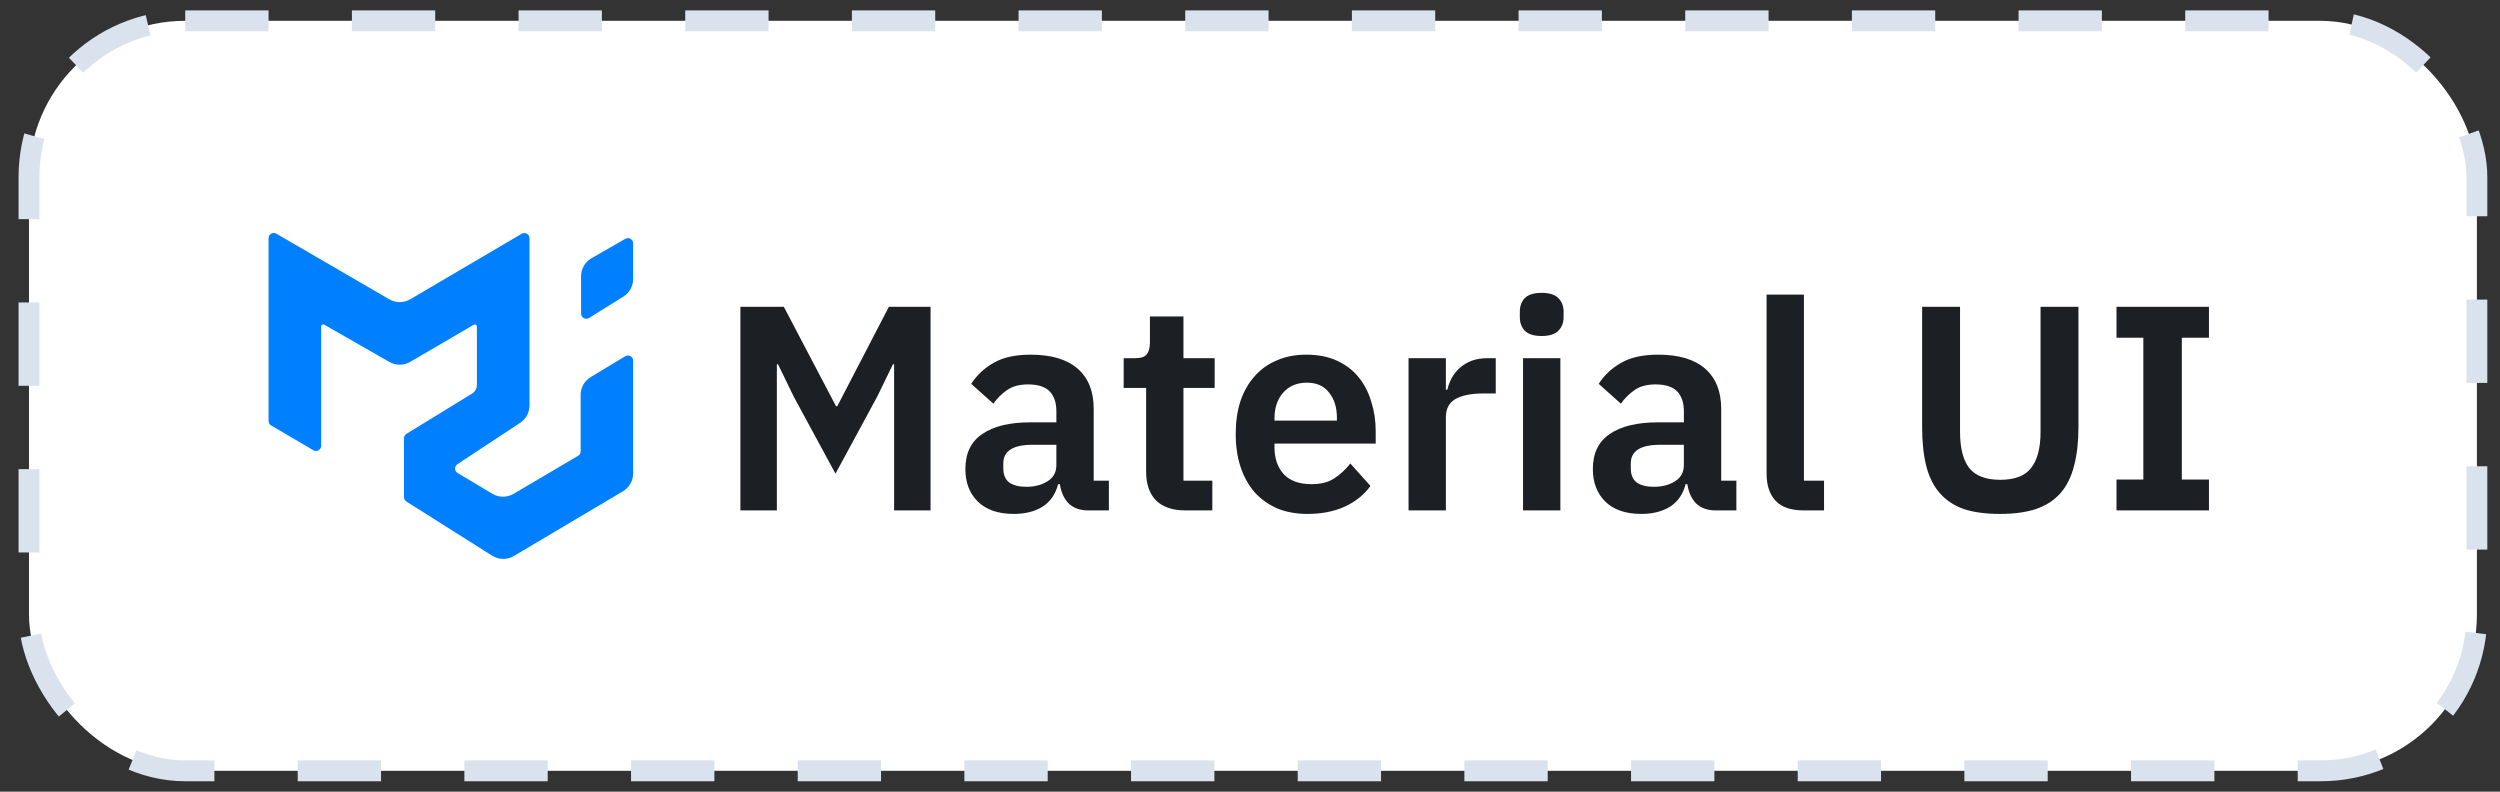 <svg width="120" height="38" viewBox="0 0 120 38" fill="none" xmlns="http://www.w3.org/2000/svg">
<rect x="0" y="0" width="120" height="38" fill="#333333" stroke="none"/>
<rect x="1.391" y="1" width="117.5" height="36" rx="7.5" fill="white"/>
<path d="M18.685 14.366L13.266 11.218C13.1 11.121 12.891 11.242 12.891 11.434V20.207C12.891 20.295 12.938 20.377 13.014 20.422L15.039 21.611C15.206 21.709 15.416 21.589 15.416 21.396V15.671C15.416 15.595 15.499 15.546 15.565 15.585L18.689 17.373C18.999 17.551 19.381 17.549 19.69 17.369L22.74 15.587C22.807 15.548 22.891 15.595 22.891 15.672V18.47C22.891 18.644 22.8 18.805 22.652 18.896L19.51 20.824C19.436 20.87 19.391 20.951 19.391 21.038V23.862C19.391 23.948 19.435 24.028 19.507 24.074L23.623 26.673C23.941 26.874 24.344 26.879 24.667 26.687L29.901 23.581C30.205 23.401 30.391 23.074 30.391 22.721V17.314C30.391 17.119 30.178 16.999 30.012 17.099L28.355 18.098C28.054 18.279 27.871 18.604 27.871 18.954V21.665C27.871 21.753 27.824 21.835 27.747 21.88L24.652 23.703C24.337 23.889 23.945 23.887 23.631 23.7L21.966 22.704C21.808 22.61 21.803 22.382 21.956 22.281L24.966 20.296C25.247 20.111 25.416 19.798 25.416 19.462V11.437C25.416 11.244 25.206 11.123 25.039 11.222L19.694 14.363C19.383 14.546 18.997 14.547 18.685 14.366Z" fill="#007FFF"/>
<path d="M30.391 11.681V13.388C30.391 13.734 30.213 14.054 29.92 14.237L28.273 15.263C28.106 15.367 27.891 15.248 27.891 15.051V13.262C27.891 12.904 28.082 12.573 28.393 12.395L30.016 11.464C30.183 11.369 30.391 11.489 30.391 11.681Z" fill="#007FFF"/>
<path d="M42.917 17.486H42.861L42.105 19.04L40.103 22.736L38.101 19.04L37.345 17.486H37.289V24.5H35.539V14.728H37.625L40.131 19.502H40.187L42.665 14.728H44.667V24.5H42.917V17.486ZM52.232 24.5C51.84 24.5 51.528 24.388 51.294 24.164C51.07 23.931 50.93 23.623 50.874 23.24H50.79C50.669 23.716 50.422 24.075 50.048 24.318C49.675 24.551 49.213 24.668 48.662 24.668C47.916 24.668 47.342 24.472 46.94 24.08C46.539 23.688 46.338 23.165 46.338 22.512C46.338 21.756 46.609 21.196 47.15 20.832C47.692 20.459 48.462 20.272 49.46 20.272H50.706V19.74C50.706 19.329 50.599 19.012 50.384 18.788C50.17 18.564 49.824 18.452 49.348 18.452C48.928 18.452 48.588 18.545 48.326 18.732C48.074 18.909 47.86 19.124 47.682 19.376L46.618 18.424C46.889 18.004 47.248 17.668 47.696 17.416C48.144 17.155 48.737 17.024 49.474 17.024C50.464 17.024 51.215 17.248 51.728 17.696C52.242 18.144 52.498 18.788 52.498 19.628V23.072H53.226V24.5H52.232ZM49.264 23.366C49.666 23.366 50.006 23.277 50.286 23.1C50.566 22.923 50.706 22.661 50.706 22.316V21.35H49.558C48.625 21.35 48.158 21.649 48.158 22.246V22.484C48.158 22.783 48.252 23.007 48.438 23.156C48.634 23.296 48.91 23.366 49.264 23.366ZM56.904 24.5C56.288 24.5 55.817 24.341 55.49 24.024C55.173 23.697 55.014 23.235 55.014 22.638V18.62H53.936V17.192H54.496C54.767 17.192 54.949 17.131 55.042 17.01C55.145 16.879 55.196 16.688 55.196 16.436V15.19H56.806V17.192H58.304V18.62H56.806V23.072H58.192V24.5H56.904ZM62.758 24.668C62.216 24.668 61.731 24.579 61.302 24.402C60.882 24.215 60.522 23.959 60.224 23.632C59.934 23.296 59.71 22.895 59.552 22.428C59.393 21.952 59.314 21.42 59.314 20.832C59.314 20.253 59.388 19.731 59.538 19.264C59.696 18.797 59.92 18.401 60.21 18.074C60.499 17.738 60.854 17.481 61.274 17.304C61.694 17.117 62.17 17.024 62.702 17.024C63.271 17.024 63.766 17.122 64.186 17.318C64.606 17.514 64.951 17.78 65.222 18.116C65.492 18.452 65.693 18.844 65.824 19.292C65.964 19.731 66.034 20.202 66.034 20.706V21.294H61.176V21.476C61.176 22.008 61.325 22.437 61.624 22.764C61.922 23.081 62.366 23.24 62.954 23.24C63.402 23.24 63.766 23.147 64.046 22.96C64.335 22.773 64.592 22.535 64.816 22.246L65.782 23.324C65.483 23.744 65.072 24.075 64.55 24.318C64.036 24.551 63.439 24.668 62.758 24.668ZM62.73 18.368C62.254 18.368 61.876 18.527 61.596 18.844C61.316 19.161 61.176 19.572 61.176 20.076V20.188H64.172V20.062C64.172 19.558 64.046 19.152 63.794 18.844C63.551 18.527 63.196 18.368 62.73 18.368ZM67.61 24.5V17.192H69.402V18.704H69.472C69.519 18.508 69.589 18.321 69.682 18.144C69.785 17.957 69.916 17.794 70.074 17.654C70.233 17.514 70.42 17.402 70.634 17.318C70.858 17.234 71.115 17.192 71.404 17.192H71.796V18.886H71.236C70.63 18.886 70.172 18.975 69.864 19.152C69.556 19.329 69.402 19.619 69.402 20.02V24.5H67.61ZM74.002 16.128C73.629 16.128 73.358 16.044 73.19 15.876C73.032 15.708 72.952 15.493 72.952 15.232V14.952C72.952 14.691 73.032 14.476 73.19 14.308C73.358 14.14 73.629 14.056 74.002 14.056C74.366 14.056 74.632 14.14 74.8 14.308C74.968 14.476 75.052 14.691 75.052 14.952V15.232C75.052 15.493 74.968 15.708 74.8 15.876C74.632 16.044 74.366 16.128 74.002 16.128ZM73.106 17.192H74.898V24.5H73.106V17.192ZM82.352 24.5C81.96 24.5 81.647 24.388 81.413 24.164C81.189 23.931 81.049 23.623 80.993 23.24H80.909C80.788 23.716 80.541 24.075 80.168 24.318C79.794 24.551 79.332 24.668 78.781 24.668C78.035 24.668 77.461 24.472 77.059 24.08C76.658 23.688 76.457 23.165 76.457 22.512C76.457 21.756 76.728 21.196 77.269 20.832C77.811 20.459 78.581 20.272 79.579 20.272H80.826V19.74C80.826 19.329 80.718 19.012 80.504 18.788C80.289 18.564 79.944 18.452 79.468 18.452C79.047 18.452 78.707 18.545 78.445 18.732C78.194 18.909 77.979 19.124 77.802 19.376L76.737 18.424C77.008 18.004 77.368 17.668 77.816 17.416C78.263 17.155 78.856 17.024 79.594 17.024C80.583 17.024 81.334 17.248 81.847 17.696C82.361 18.144 82.618 18.788 82.618 19.628V23.072H83.346V24.5H82.352ZM79.383 23.366C79.785 23.366 80.126 23.277 80.406 23.1C80.686 22.923 80.826 22.661 80.826 22.316V21.35H79.677C78.744 21.35 78.278 21.649 78.278 22.246V22.484C78.278 22.783 78.371 23.007 78.558 23.156C78.754 23.296 79.029 23.366 79.383 23.366ZM86.588 24.5C85.972 24.5 85.519 24.346 85.23 24.038C84.94 23.73 84.796 23.296 84.796 22.736V14.14H86.588V23.072H87.554V24.5H86.588ZM94.082 14.728V20.734C94.082 21.499 94.226 22.073 94.516 22.456C94.814 22.839 95.314 23.03 96.014 23.03C96.714 23.03 97.208 22.839 97.498 22.456C97.796 22.073 97.946 21.499 97.946 20.734V14.728H99.766V20.496C99.766 21.215 99.696 21.835 99.556 22.358C99.425 22.881 99.21 23.315 98.912 23.66C98.613 24.005 98.221 24.262 97.736 24.43C97.26 24.589 96.681 24.668 96 24.668C95.309 24.668 94.726 24.589 94.25 24.43C93.783 24.262 93.4 24.005 93.102 23.66C92.803 23.315 92.588 22.881 92.458 22.358C92.327 21.835 92.262 21.215 92.262 20.496V14.728H94.082ZM101.592 24.5V23.016H102.88V16.212H101.592V14.728H106.03V16.212H104.728V23.016H106.03V24.5H101.592Z" fill="#1C2025"/>
<rect x="1.391" y="1" width="117.5" height="36" rx="7.5" stroke="#DAE2ED" stroke-dasharray="4 4"/>
</svg>
